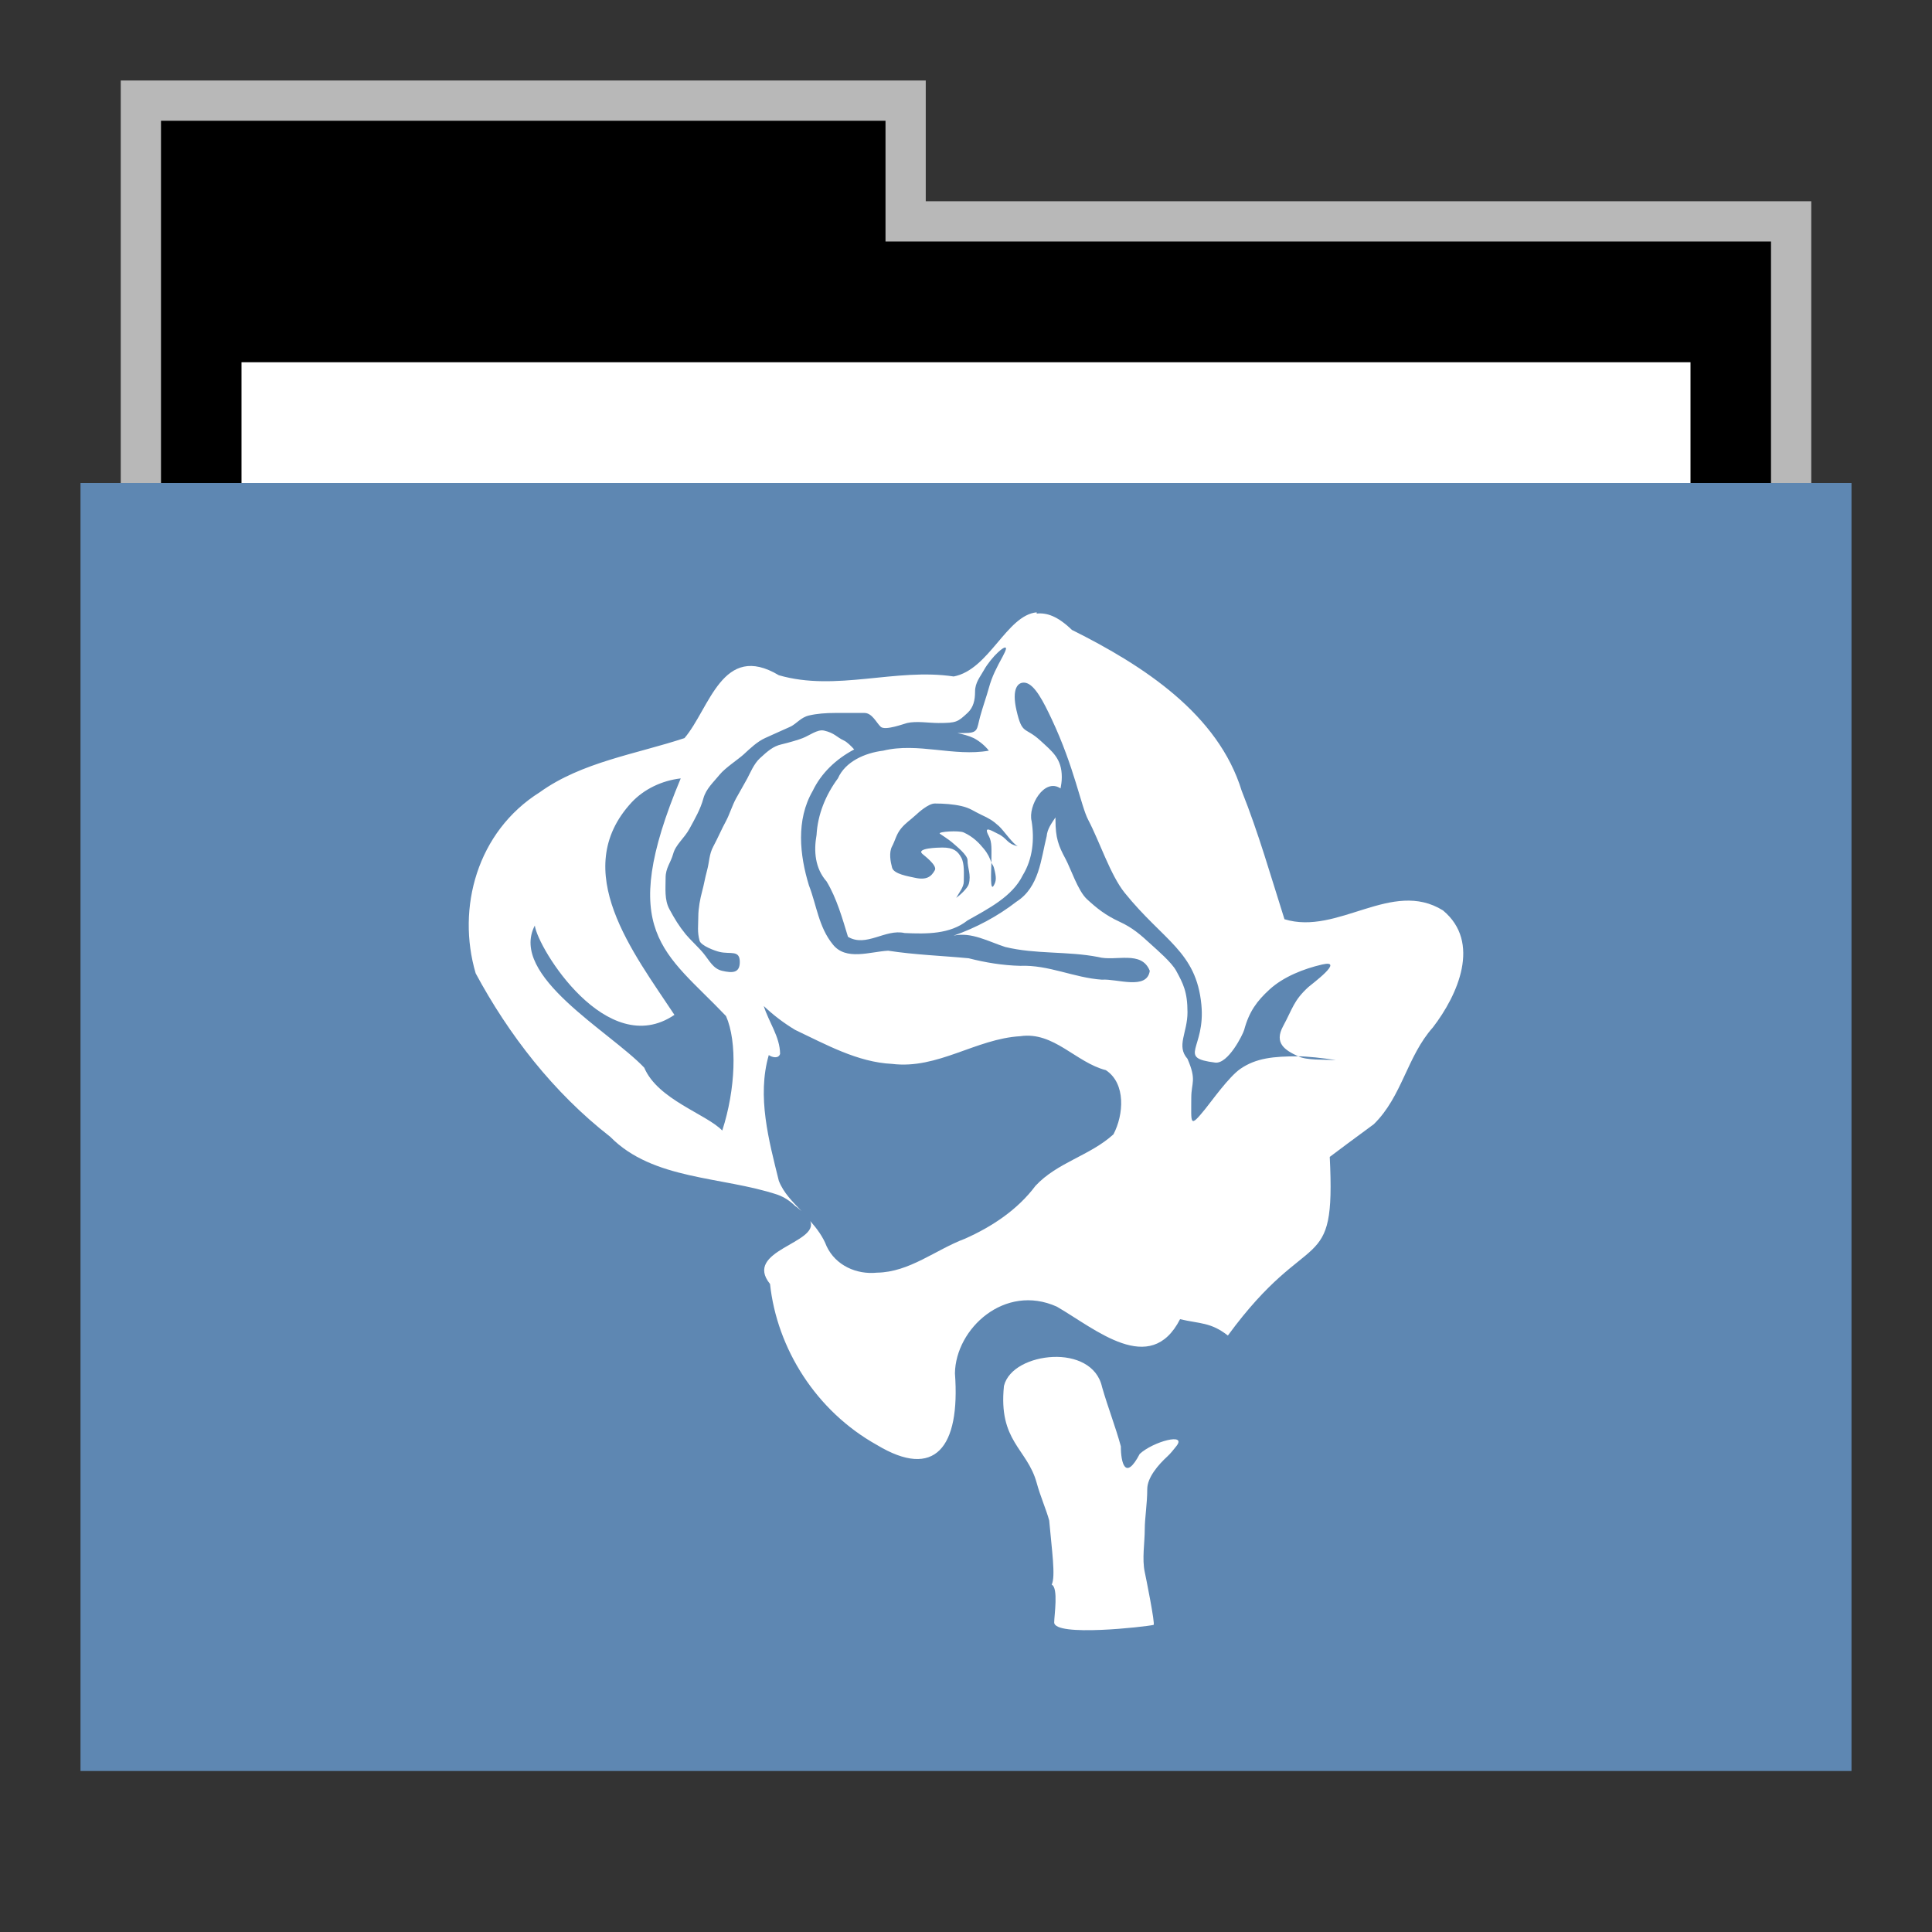 <svg width="48" version="1.1" xmlns="http://www.w3.org/2000/svg" height="48">
<rect width="100%" height="100%" fill="#333333" stroke="none"/>
<g id="g7" transform="translate(0,1)">
<path style="opacity:.65;fill:#fff" id="rect4154" d="M 3,1 V 12 H 45 V 4 H 23 V 1 Z"/>
<path id="folderTab" d="M 4,3 V 16 H 44 V 6 H 22 V 3 Z" transform="translate(0,-1)"/>
<path style="fill:#fff" id="folderPaper" d="m 6,8 h 36 v 33 h -36 Z "/>
<path style="fill:#5e87b2" id="folderFront" d="m 2,11 h 44 v 32 h -44 Z "/>
</g>
<g style="fill:#fff" id="layer1" transform="translate(0.006,1.713)">
<path id="path3003" d="m 25.75,13.5 c -0.75,0.073 -1.18,1.427 -2.062,1.594 -1.442,-0.218 -2.918,0.382 -4.344,-0.031 C 17.941,14.225 17.627,15.889 17,16.625 c -1.2,0.397 -2.554,0.595 -3.594,1.344 -1.561,0.98 -2.072,2.878 -1.594,4.5 0.817,1.519 1.929,2.961 3.344,4.062 1.062,1.079 2.773,0.979 4.156,1.438 0.171,0.062 0.314,0.158 0.438,0.281 0.064,0.039 0.108,0.089 0.156,0.125 -0.216,-0.228 -0.445,-0.45 -0.562,-0.75 -0.247,-0.999 -0.548,-2.095 -0.25,-3.125 0.084,0.059 0.244,0.096 0.281,-0.031 -0.004,-0.425 -0.281,-0.788 -0.406,-1.188 0.241,0.229 0.496,0.422 0.781,0.594 0.757,0.358 1.548,0.803 2.406,0.844 1.137,0.14 2.08,-0.624 3.188,-0.688 0.831,-0.122 1.377,0.652 2.125,0.844 0.503,0.331 0.443,1.111 0.188,1.594 -0.578,0.529 -1.397,0.697 -1.938,1.281 -0.443,0.593 -1.083,1.016 -1.75,1.312 -0.732,0.274 -1.379,0.833 -2.188,0.844 -0.506,0.052 -1.025,-0.178 -1.25,-0.656 -0.09,-0.236 -0.244,-0.443 -0.406,-0.625 0.223,0.55 -1.674,0.728 -1,1.562 0.173,1.606 1.146,3.159 2.656,4 1.435,0.865 2.075,0.069 1.938,-1.781 0.017,-1.109 1.236,-2.238 2.531,-1.656 0.962,0.556 2.324,1.754 3.062,0.312 0.494,0.116 0.763,0.073 1.188,0.406 2.047,-2.795 2.681,-1.406 2.531,-4.438 0.279,-0.213 0.553,-0.412 1.094,-0.812 0.706,-0.69 0.821,-1.679 1.469,-2.406 0.621,-0.808 1.204,-2.115 0.25,-2.906 -1.268,-0.789 -2.61,0.629 -3.938,0.219 -0.338,-1.064 -0.646,-2.147 -1.062,-3.188 -0.583,-1.901 -2.429,-3.108 -4.219,-4 -0.356,-0.344 -0.625,-0.431 -0.875,-0.406 z m -0.781,0.875 c 0.033,0 0.027,0.054 -0.062,0.219 -0.151,0.279 -0.264,0.488 -0.344,0.781 -0.056,0.207 -0.152,0.472 -0.219,0.719 C 24.256,16.418 24.307,16.5 23.938,16.5 H 23.781 c 0.139,0.031 0.275,0.063 0.406,0.125 0.142,0.075 0.28,0.189 0.375,0.312 -0.866,0.154 -1.763,-0.211 -2.625,0 -0.459,0.057 -0.942,0.272 -1.125,0.688 -0.307,0.416 -0.503,0.9 -0.531,1.406 -0.072,0.404 -0.039,0.827 0.25,1.156 0.251,0.417 0.392,0.919 0.531,1.375 0.454,0.269 0.927,-0.204 1.406,-0.094 0.543,0.024 1.126,0.034 1.562,-0.312 0.517,-0.293 1.115,-0.592 1.375,-1.125 0.248,-0.406 0.292,-0.889 0.219,-1.344 -0.094,-0.367 0.312,-1.086 0.719,-0.812 0.015,-0.086 0.031,-0.167 0.031,-0.281 0,-0.462 -0.237,-0.635 -0.531,-0.906 -0.388,-0.357 -0.45,-0.129 -0.594,-0.75 -0.126,-0.544 0.034,-0.719 0.219,-0.688 0.234,0.04 0.453,0.475 0.656,0.906 0.563,1.196 0.727,2.16 0.906,2.5 0.282,0.535 0.552,1.373 0.906,1.812 0.965,1.197 1.779,1.458 1.906,2.781 0.106,1.102 -0.618,1.317 0.344,1.438 0.322,0.038 0.689,-0.702 0.719,-0.812 0.124,-0.459 0.318,-0.717 0.625,-1 0.349,-0.322 0.858,-0.52 1.312,-0.625 0.587,-0.135 -0.272,0.497 -0.344,0.562 -0.367,0.338 -0.386,0.528 -0.625,0.969 -0.23,0.424 0.044,0.598 0.375,0.75 0.214,0 0.613,0.042 0.938,0.094 -0.33,-0.017 -0.716,0.008 -0.938,-0.094 -0.609,0 -1.046,0.041 -1.438,0.312 -0.286,0.198 -0.717,0.806 -0.875,1 -0.391,0.48 -0.344,0.368 -0.344,-0.281 0,-0.385 0.14,-0.43 -0.094,-0.969 -0.285,-0.321 0,-0.647 0,-1.156 0,-0.511 -0.11,-0.716 -0.281,-1.031 -0.114,-0.21 -0.471,-0.515 -0.625,-0.656 -0.26,-0.239 -0.456,-0.413 -0.781,-0.562 -0.353,-0.163 -0.568,-0.337 -0.812,-0.562 -0.222,-0.205 -0.401,-0.759 -0.531,-1 -0.175,-0.323 -0.25,-0.521 -0.25,-0.969 0,-0.017 -5.26e-4,-0.046 0,-0.062 -0.102,0.153 -0.203,0.289 -0.219,0.469 -0.142,0.563 -0.182,1.264 -0.75,1.625 -0.459,0.357 -1,0.648 -1.562,0.844 0.437,-0.099 0.874,0.15 1.281,0.281 0.755,0.185 1.55,0.101 2.312,0.25 0.431,0.117 1.077,-0.177 1.281,0.344 -0.071,0.486 -0.819,0.19 -1.188,0.219 -0.695,-0.047 -1.325,-0.373 -2.031,-0.344 -0.437,-0.011 -0.862,-0.081 -1.281,-0.188 -0.672,-0.064 -1.333,-0.085 -2,-0.188 -0.451,0.024 -1.049,0.257 -1.375,-0.156 -0.352,-0.432 -0.402,-0.975 -0.594,-1.469 -0.23,-0.753 -0.323,-1.624 0.094,-2.344 0.211,-0.442 0.581,-0.794 1.031,-1.031 -0.068,-0.078 -0.179,-0.186 -0.25,-0.219 -0.194,-0.089 -0.231,-0.188 -0.5,-0.25 -0.163,-0.037 -0.37,0.128 -0.531,0.188 -0.08,0.035 -0.365,0.118 -0.531,0.156 -0.196,0.045 -0.332,0.16 -0.531,0.344 -0.15,0.138 -0.244,0.374 -0.312,0.5 -0.113,0.208 -0.199,0.349 -0.281,0.5 -0.097,0.179 -0.162,0.399 -0.25,0.562 -0.109,0.2 -0.203,0.423 -0.312,0.625 -0.109,0.201 -0.097,0.377 -0.156,0.594 -0.059,0.219 -0.075,0.348 -0.125,0.531 -0.046,0.169 -0.094,0.415 -0.094,0.625 0,0.218 -0.029,0.371 0.031,0.594 0.034,0.125 0.378,0.253 0.5,0.281 0.274,0.063 0.5,-0.057 0.5,0.25 0,0.275 -0.182,0.278 -0.438,0.219 C 17.71,22.354 17.625,22.16 17.469,21.969 17.359,21.834 17.128,21.619 17.031,21.5 16.859,21.288 16.756,21.117 16.625,20.875 16.498,20.641 16.531,20.356 16.531,20.094 c 0,-0.246 0.126,-0.368 0.188,-0.594 0.062,-0.23 0.278,-0.388 0.406,-0.625 0.138,-0.255 0.271,-0.481 0.344,-0.75 0.066,-0.243 0.253,-0.405 0.406,-0.594 0.135,-0.166 0.468,-0.384 0.594,-0.5 0.171,-0.158 0.338,-0.317 0.531,-0.406 0.236,-0.109 0.435,-0.194 0.625,-0.281 0.162,-0.075 0.261,-0.233 0.469,-0.281 C 20.284,16.018 20.504,16 20.75,16 h 0.719 c 0.194,0 0.298,0.244 0.406,0.344 0.111,0.102 0.583,-0.077 0.656,-0.094 0.234,-0.054 0.54,0 0.781,0 0.446,0 0.476,-0.026 0.719,-0.25 0.148,-0.136 0.188,-0.32 0.188,-0.531 0,-0.228 0.133,-0.373 0.219,-0.531 0.086,-0.158 0.245,-0.347 0.344,-0.438 0.099,-0.092 0.155,-0.128 0.188,-0.125 z m -8.062,3.25 c -1.607,3.838 -0.395,4.306 1.125,5.906 0.282,0.642 0.239,1.818 -0.094,2.844 -0.399,-0.413 -1.603,-0.769 -1.938,-1.562 -0.854,-0.901 -3.369,-2.282 -2.719,-3.531 0.076,0.568 1.793,3.357 3.469,2.219 -1.008,-1.529 -2.636,-3.581 -1.062,-5.281 0.307,-0.327 0.749,-0.54 1.219,-0.594 z m 6.312,0.625 c 0.228,0 0.455,0.017 0.656,0.062 0.229,0.052 0.308,0.13 0.5,0.219 0.186,0.086 0.285,0.141 0.438,0.281 0.119,0.11 0.348,0.447 0.469,0.5 -0.287,-0.066 -0.258,-0.201 -0.5,-0.312 -0.138,-0.064 -0.376,-0.227 -0.219,0.062 0.081,0.15 0.062,0.344 0.062,0.594 0,0.015 5.1e-4,0.043 0,0.062 0.015,0.043 0.047,0.069 0.062,0.125 0.069,0.254 0.057,0.333 0,0.438 -0.097,0.18 -0.069,-0.313 -0.062,-0.562 -0.04,-0.116 -0.083,-0.216 -0.188,-0.344 -0.119,-0.146 -0.266,-0.299 -0.5,-0.406 C 23.822,18.915 23.287,18.948 23.344,19 c 0.013,0.012 0.231,0.146 0.344,0.25 0.057,0.052 0.344,0.279 0.344,0.406 0,0.207 0.094,0.362 0.031,0.594 -0.029,0.107 -0.232,0.29 -0.312,0.344 0.069,-0.127 0.188,-0.265 0.188,-0.406 0,-0.188 0.021,-0.441 -0.062,-0.594 -0.091,-0.167 -0.198,-0.25 -0.469,-0.25 -0.11,0 -0.654,0.014 -0.5,0.156 0.043,0.04 0.378,0.286 0.312,0.406 -0.085,0.156 -0.2,0.256 -0.5,0.188 -0.154,-0.035 -0.519,-0.089 -0.562,-0.25 -0.038,-0.14 -0.085,-0.374 0,-0.531 0.075,-0.139 0.102,-0.294 0.219,-0.438 0.116,-0.143 0.229,-0.209 0.375,-0.344 C 22.82,18.467 23.063,18.25 23.219,18.25 Z M 26.156,32 c -0.548,0.023 -1.11,0.28 -1.219,0.719 -0.142,1.38 0.576,1.552 0.812,2.406 0.09,0.333 0.24,0.672 0.312,0.938 0.066,0.749 0.163,1.392 0.062,1.594 0.171,0.079 0.062,0.769 0.062,0.938 0,0.367 2.269,0.109 2.469,0.062 0.046,-0.011 -0.196,-1.208 -0.219,-1.312 -0.071,-0.327 0,-0.728 0,-1.062 0,-0.279 0.062,-0.635 0.062,-1 0,-0.286 0.272,-0.603 0.5,-0.812 0.085,-0.078 0.147,-0.161 0.219,-0.25 0.285,-0.35 -0.571,-0.121 -0.906,0.188 -0.359,0.685 -0.469,0.218 -0.469,-0.188 C 27.717,33.758 27.523,33.263 27.375,32.75 27.255,32.198 26.704,31.977 26.156,32 Z"/>
</g>
</svg>
